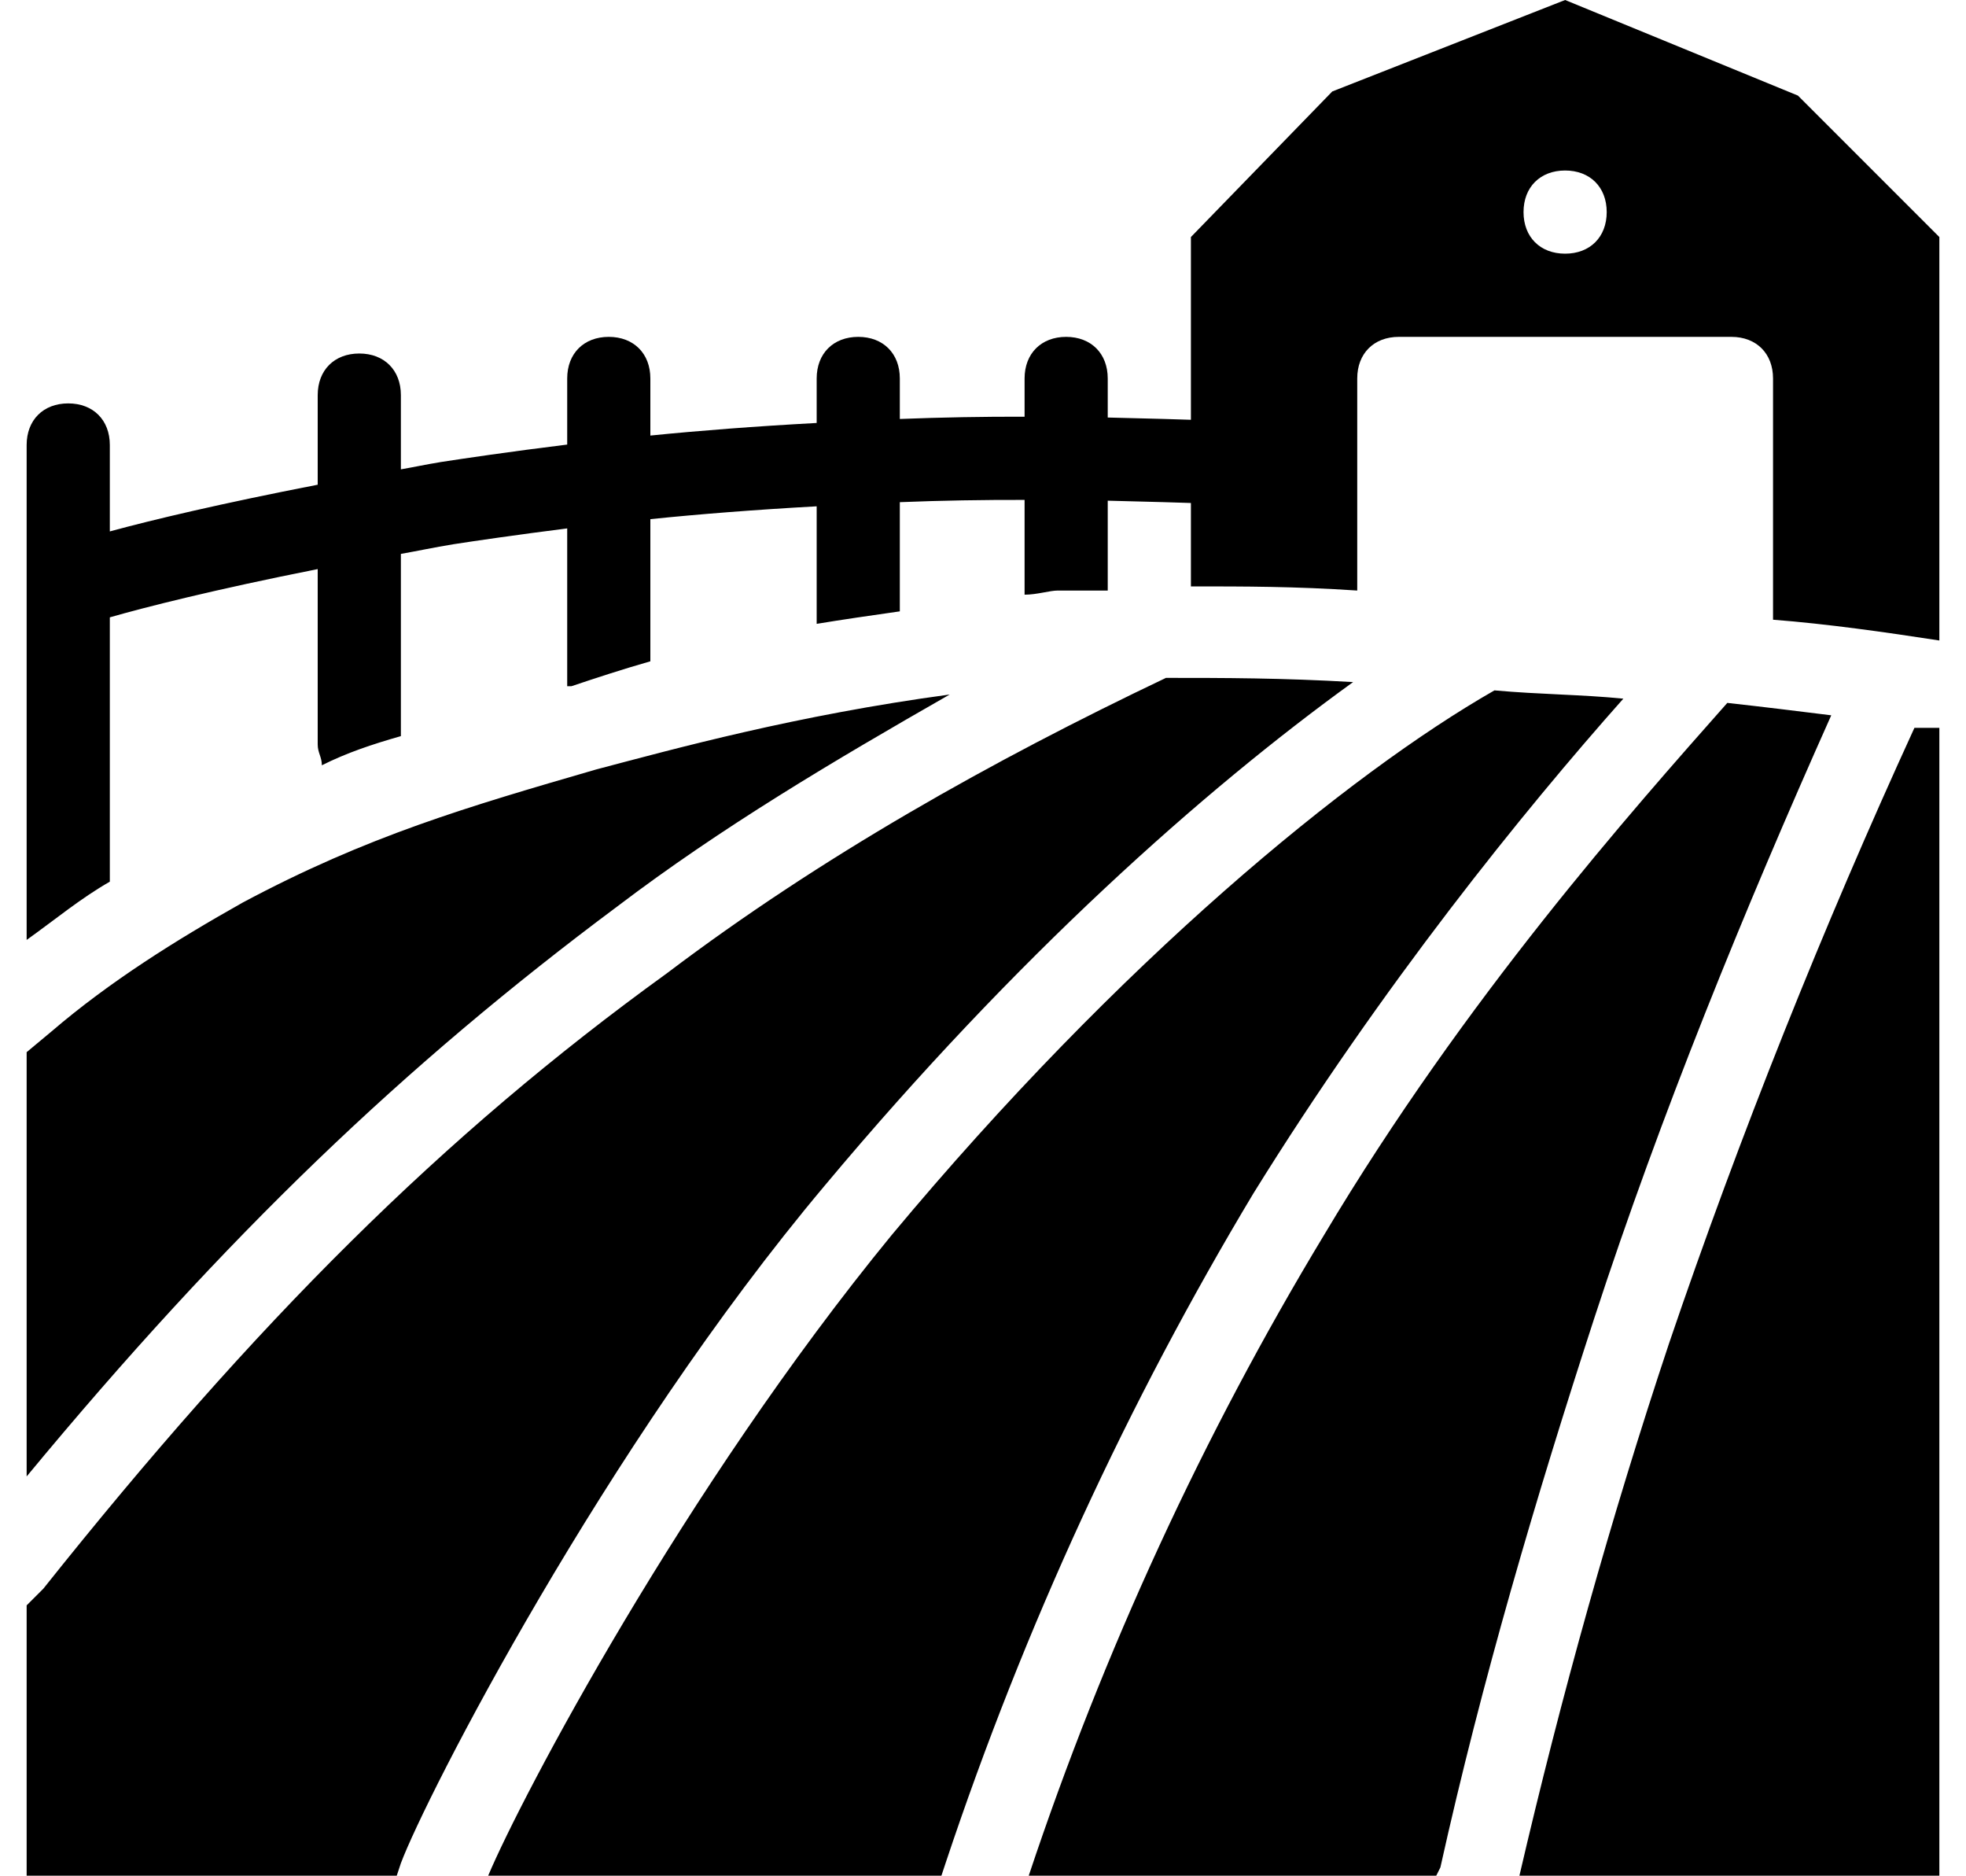 <svg width="65" height="62" viewBox="0 0 65 62" fill="none" xmlns="http://www.w3.org/2000/svg">
	<path d="M51.746 2.63849e-05L44.048 3.023L39.374 7.835V13.876C39.172 13.867 38.052 13.834 36.624 13.801V12.51C36.624 11.685 36.074 11.135 35.249 11.135C34.425 11.135 33.875 11.685 33.875 12.51V13.774C32.523 13.771 31.153 13.794 29.75 13.849V12.51C29.75 11.685 29.201 11.135 28.376 11.135C27.551 11.135 27.001 11.685 27.001 12.51V13.981C24.973 14.091 23.145 14.232 21.502 14.397V12.509C21.502 11.685 20.952 11.135 20.127 11.135C19.302 11.135 18.753 11.685 18.753 12.509V14.695C16.838 14.931 15.318 15.158 14.556 15.275H14.551L14.543 15.278C14.052 15.358 13.716 15.434 13.254 15.514V13.06C13.254 12.235 12.704 11.685 11.879 11.685C11.054 11.685 10.504 12.235 10.504 13.06V16.022C7.299 16.645 5.029 17.185 3.631 17.566V14.709C3.631 13.884 3.081 13.334 2.256 13.334C1.431 13.334 0.881 13.884 0.881 14.709V31.069C1.843 30.381 2.668 29.693 3.631 29.143V20.406C4.772 20.078 7.084 19.489 10.504 18.811V24.608C10.504 24.883 10.641 25.021 10.641 25.296C11.466 24.883 12.291 24.607 13.254 24.332V18.309C13.863 18.201 14.324 18.099 14.988 17.99C15.708 17.879 17.079 17.678 18.753 17.466V22.407V22.683H18.89C19.714 22.408 20.54 22.134 21.502 21.859V17.16C23.13 16.993 24.965 16.849 27.001 16.736V20.621C27.826 20.484 28.788 20.345 29.75 20.208V16.599C31.136 16.543 32.513 16.521 33.875 16.524V19.657C34.287 19.657 34.701 19.52 34.976 19.52H36.624V16.55C38.023 16.583 39.241 16.62 39.374 16.626V19.383C41.161 19.383 42.81 19.383 44.873 19.52V12.509C44.873 11.685 45.422 11.135 46.247 11.135H57.245C58.07 11.135 58.62 11.685 58.62 12.509V20.484C60.407 20.622 62.332 20.896 64.119 21.171V7.835L59.444 3.16L51.746 2.63849e-05ZM51.746 5.636C52.571 5.636 53.121 6.186 53.121 7.011C53.121 7.835 52.571 8.385 51.746 8.385C50.921 8.385 50.371 7.835 50.371 7.011C50.371 6.186 50.921 5.636 51.746 5.636ZM38.549 22.407C32.776 25.156 27.139 28.32 22.052 32.169C14.629 37.531 8.443 43.715 1.432 52.514L0.881 53.064V62H13.117L13.254 61.587C14.079 59.387 19.989 47.841 27.275 39.18C33.599 31.619 39.787 26.12 44.736 22.546C42.399 22.409 40.474 22.407 38.549 22.407ZM49.41 22.82C44.599 25.57 37.038 31.755 29.477 40.828C22.603 49.214 17.24 59.388 16.14 62H31.125L31.262 61.587C33.874 53.751 37.312 46.328 41.436 39.454C45.697 32.58 50.372 26.806 53.671 23.094C52.297 22.956 50.922 22.957 49.41 22.82ZM31.399 22.957C26.313 23.644 22.326 24.745 19.714 25.433C15.452 26.67 12.153 27.631 8.029 29.831C5.829 31.068 3.63 32.442 1.705 34.092L0.881 34.779V48.803C7.48 40.83 13.39 35.192 20.401 29.968C23.838 27.356 27.55 25.157 31.399 22.957ZM57.108 23.234C53.946 26.808 48.446 32.993 43.772 40.829C39.785 47.427 36.486 54.576 34.012 62H47.485L47.622 61.726C48.997 55.54 50.783 49.489 52.708 43.578C54.907 36.842 57.658 30.106 60.545 23.644C59.445 23.507 58.346 23.371 57.108 23.234ZM63.295 24.058C60.27 30.657 57.52 37.529 55.183 44.402C53.258 50.176 51.609 56.089 50.235 62H64.119V24.058L63.295 24.058Z" fill="black" />
</svg>
